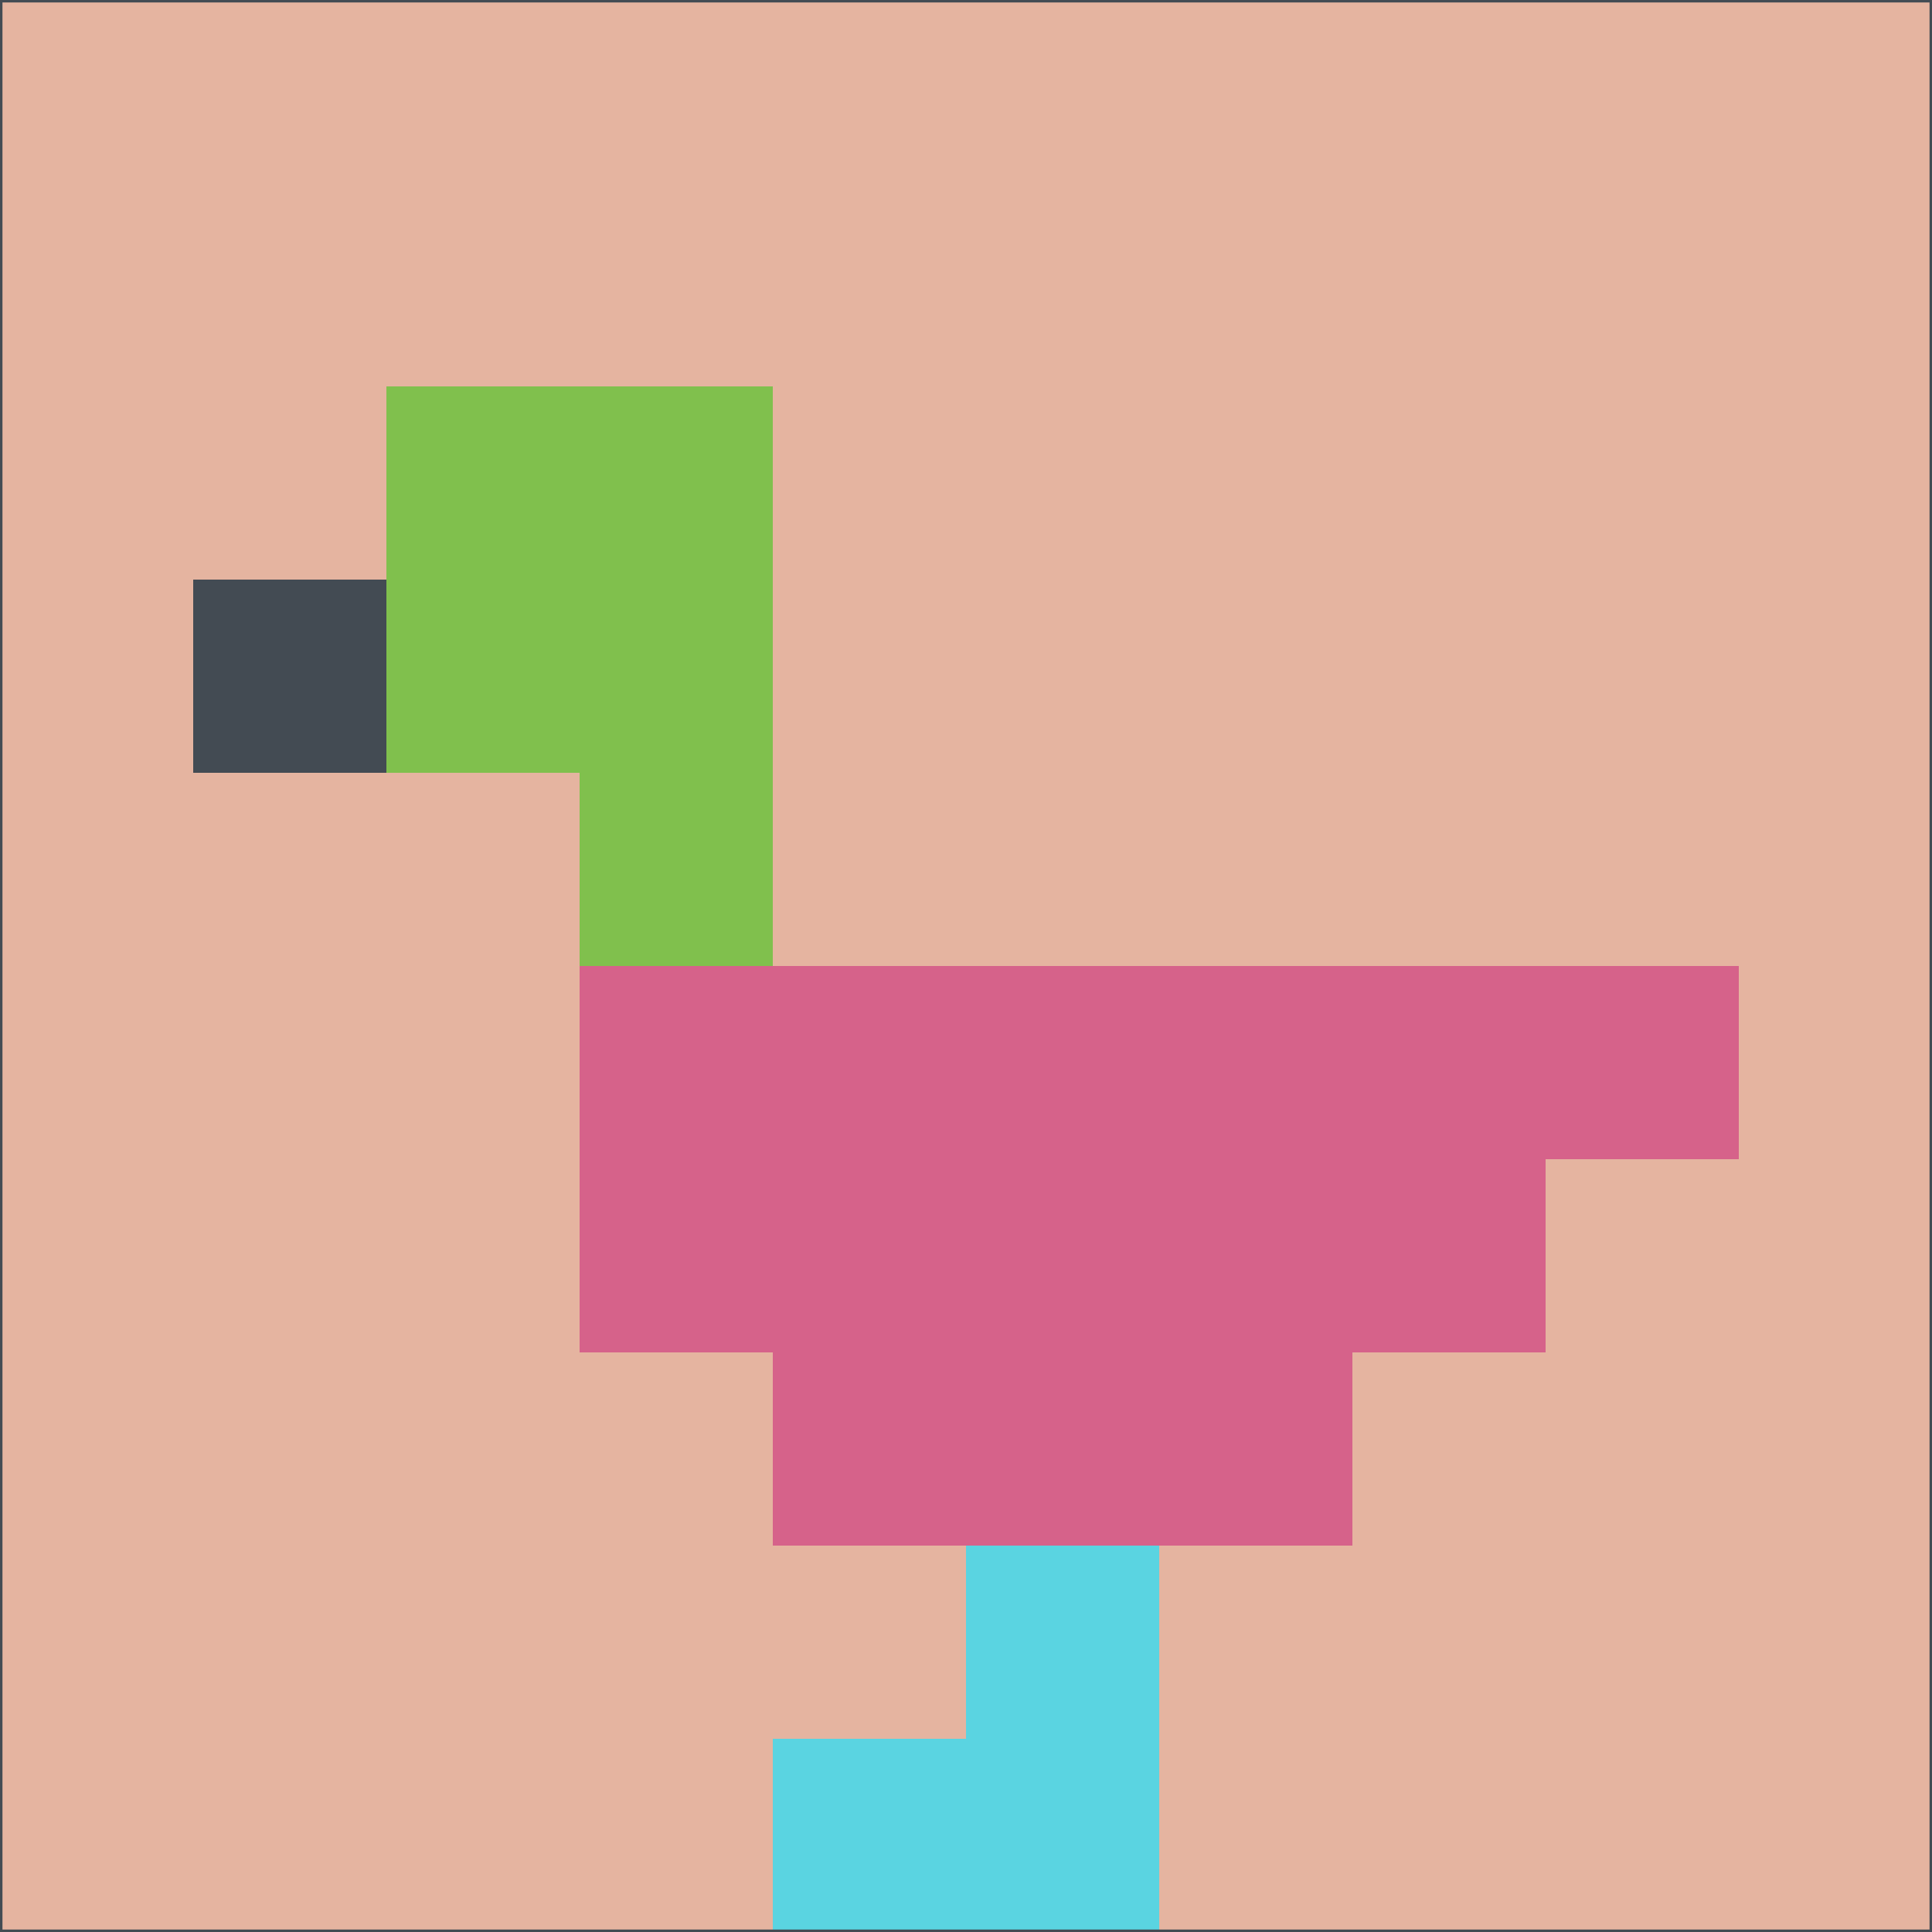 <svg xmlns="http://www.w3.org/2000/svg" version="1.1" width="785" height="785">
  <title>'goose-pfp-694263' by Dmitri Cherniak (Cyberpunk Edition)</title>
  <desc>
    seed=273295
    backgroundColor=#e5b4a0
    padding=20
    innerPadding=0
    timeout=500
    dimension=1
    border=false
    Save=function(){return n.handleSave()}
    frame=12

    Rendered at 2024-09-15T22:37:00.278Z
    Generated in 1ms
    Modified for Cyberpunk theme with new color scheme
  </desc>
  <defs/>
  <rect width="100%" height="100%" fill="#e5b4a0"/>
  <g>
    <g id="0-0">
      <rect x="0" y="0" height="785" width="785" fill="#e5b4a0"/>
      <g>
        <!-- Neon blue -->
        <rect id="0-0-2-2-2-2" x="157" y="157" width="157" height="157" fill="#80c04d"/>
        <rect id="0-0-3-2-1-4" x="235.5" y="157" width="78.5" height="314" fill="#80c04d"/>
        <!-- Electric purple -->
        <rect id="0-0-4-5-5-1" x="314" y="392.5" width="392.5" height="78.5" fill="#d6628a"/>
        <rect id="0-0-3-5-5-2" x="235.5" y="392.5" width="392.5" height="157" fill="#d6628a"/>
        <rect id="0-0-4-5-3-3" x="314" y="392.5" width="235.5" height="235.5" fill="#d6628a"/>
        <!-- Neon pink -->
        <rect id="0-0-1-3-1-1" x="78.5" y="235.5" width="78.5" height="78.5" fill="#434b53"/>
        <!-- Cyber yellow -->
        <rect id="0-0-5-8-1-2" x="392.5" y="628" width="78.5" height="157" fill="#5ad4e1"/>
        <rect id="0-0-4-9-2-1" x="314" y="706.5" width="157" height="78.5" fill="#5ad4e1"/>
      </g>
      <rect x="0" y="0" stroke="#434b53" stroke-width="2" height="785" width="785" fill="none"/>
    </g>
  </g>
  <script xmlns=""/>
</svg>